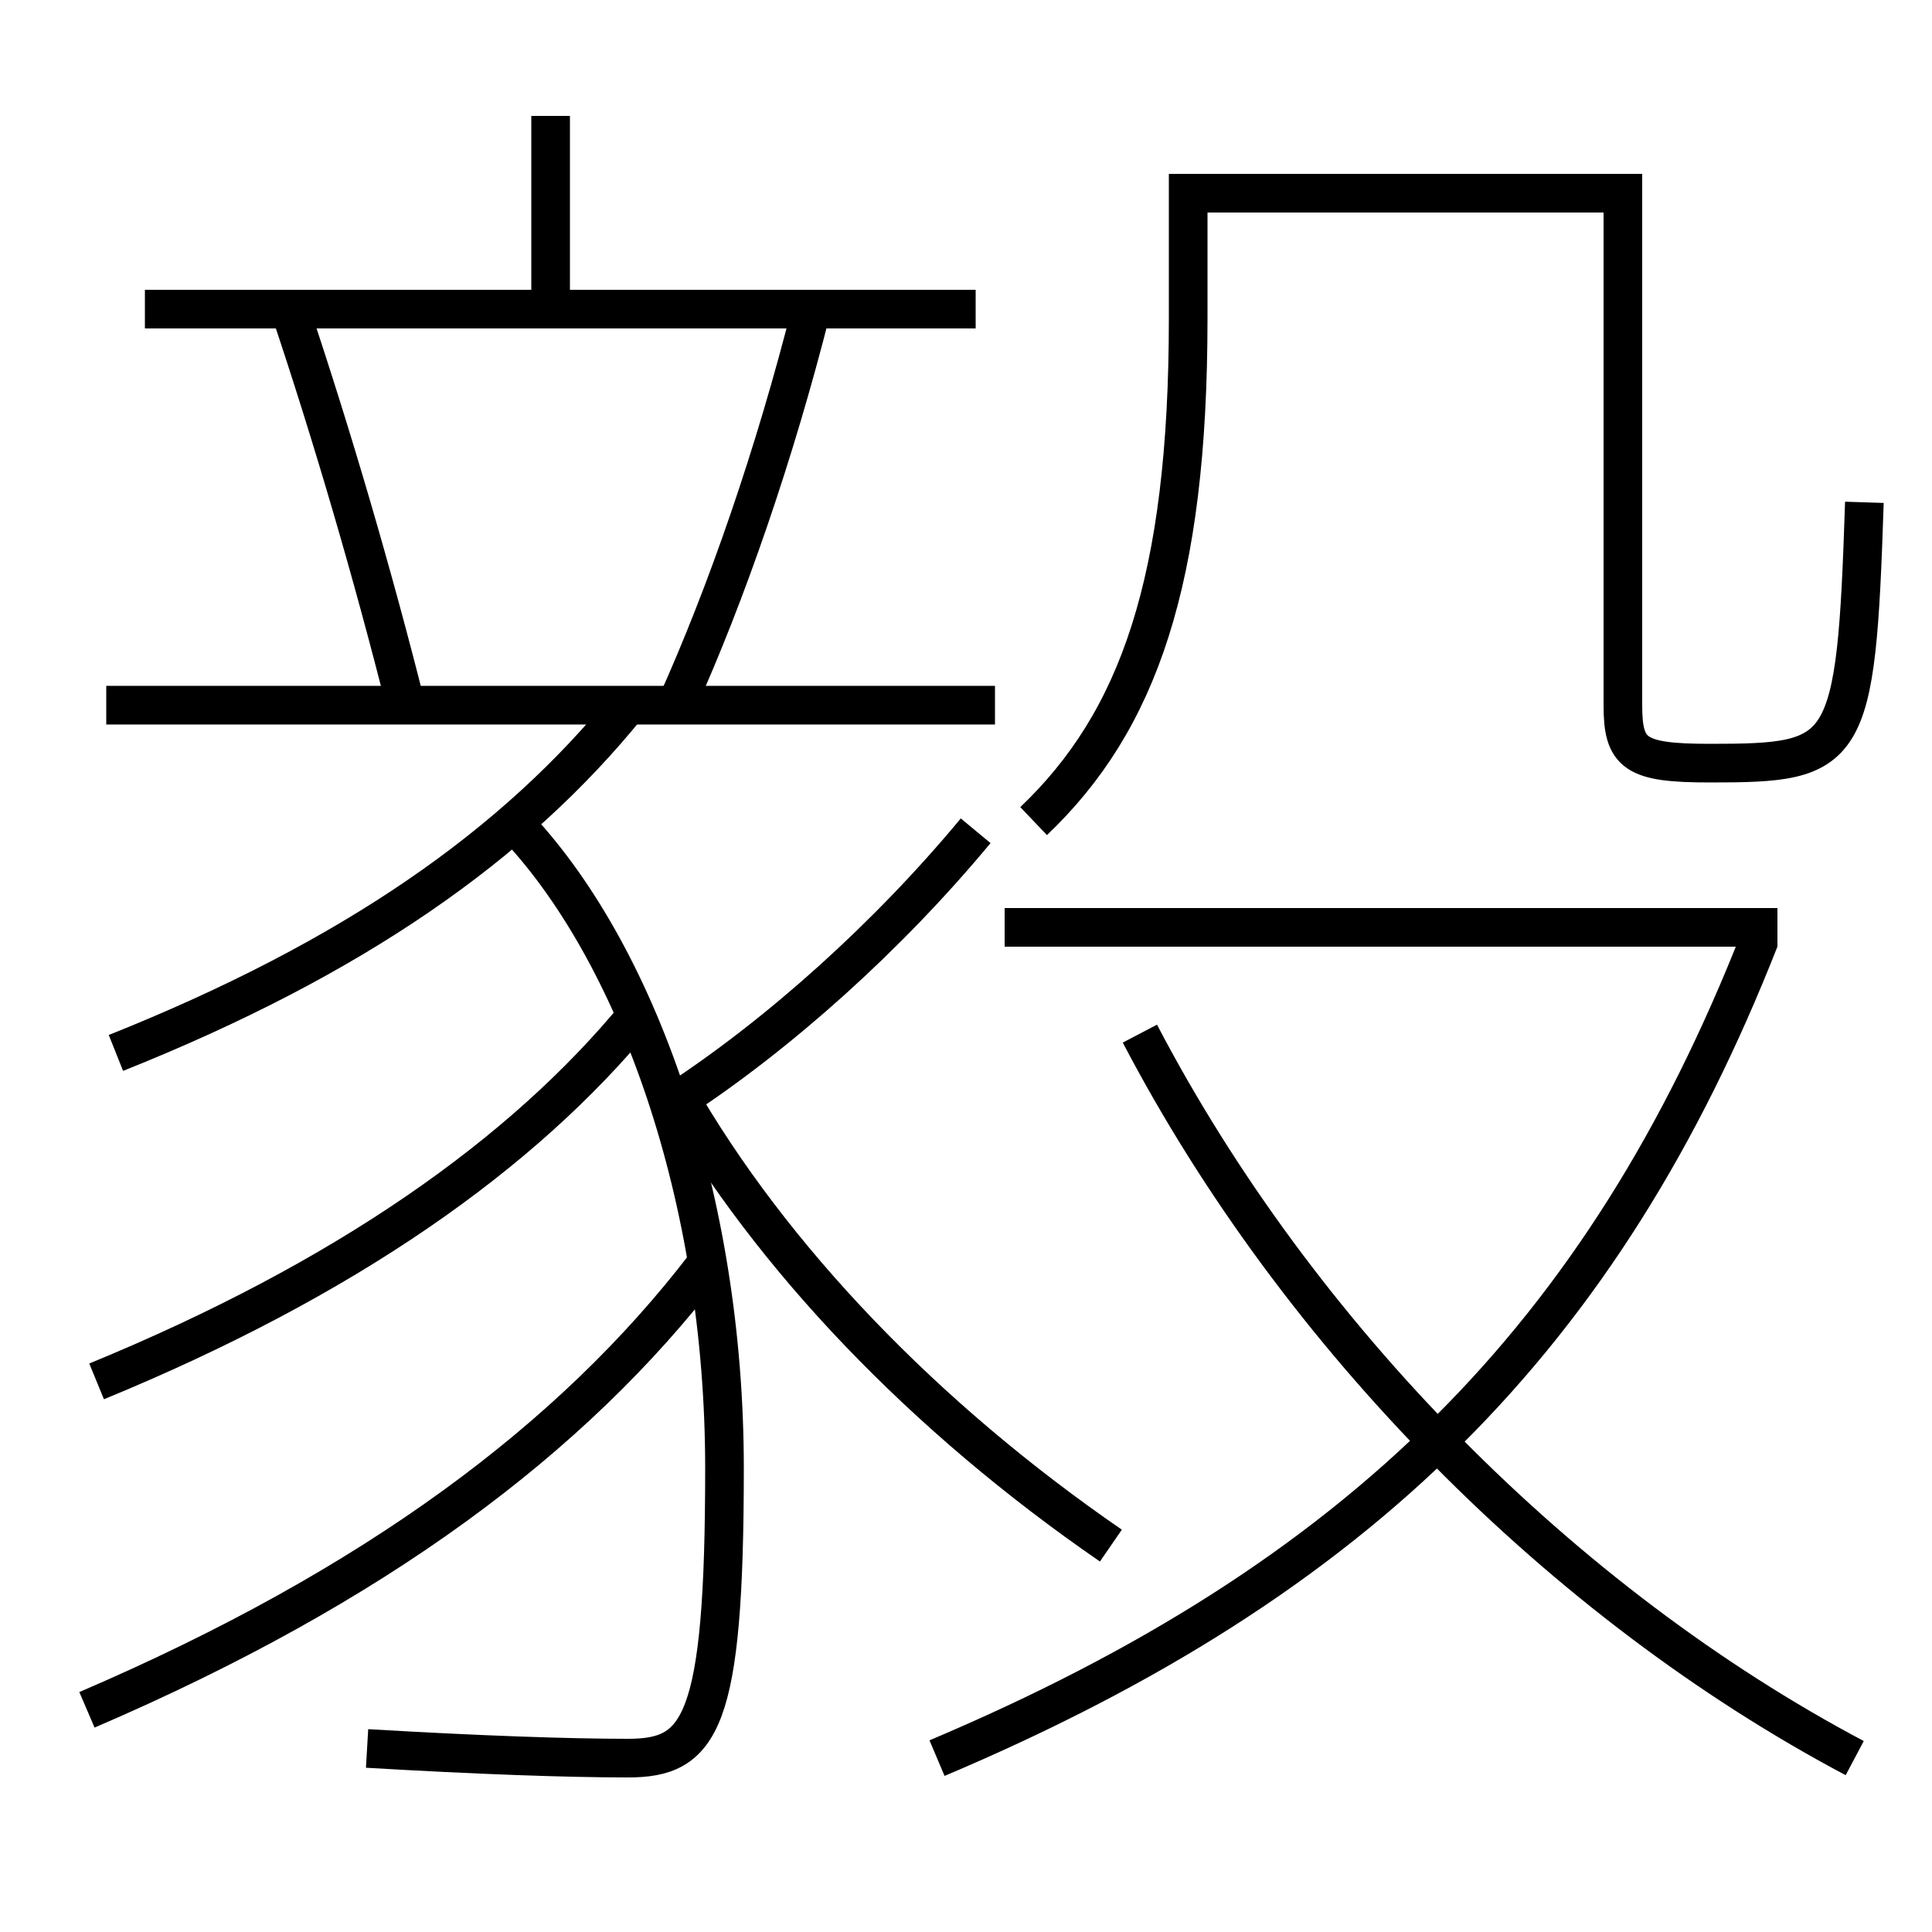 <?xml version='1.0' encoding='utf-8'?>
<svg xmlns="http://www.w3.org/2000/svg" height="100px" version="1.0" viewBox="0 0 100 100" width="100px" x="0px" y="0px">
<line fill="none" stroke="#000000" stroke-width="2" x1="5.5" x2="51.5" y1="36.5" y2="36.5" /><line fill="none" stroke="#000000" stroke-width="2" x1="50.5" x2="7.5" y1="16" y2="16" /><line fill="none" stroke="#000000" stroke-width="2" x1="28.5" x2="28.5" y1="16" y2="6" /><line fill="none" stroke="#000000" stroke-width="2" x1="52" x2="92" y1="48" y2="48" /><path d="M53.5,42.5 c5.412,-5.153 8,-12.41 8,-26 v-6.5 h22.5 v26.5 c0,2.521 0.612,3 4.5,3 c7.141,0 7.572,-0.359 8,-13.5" fill="none" stroke="#000000" stroke-width="2" /><path d="M48.5,91 c21.956,-9.284 34.51,-21.875 42.568,-42.367" fill="none" stroke="#000000" stroke-width="2" /><path d="M96,91 c-15.119,-8.014 -28.799,-21.82 -37,-37.5" fill="none" stroke="#000000" stroke-width="2" /><path d="M35,36.5 c2.629,-5.828 5.099,-12.991 7,-20.5" fill="none" stroke="#000000" stroke-width="2" /><path d="M21,36.5 c-1.713,-6.801 -3.781,-13.884 -6,-20.5" fill="none" stroke="#000000" stroke-width="2" /><path d="M6,54.5 c12.303,-4.914 20.66,-10.779 26.5,-18" fill="none" stroke="#000000" stroke-width="2" /><path d="M5,71.5 c12.854,-5.281 22.051,-11.747 28,-19" fill="none" stroke="#000000" stroke-width="2" /><path d="M4.5,88.5 c14.931,-6.408 25.143,-14.055 32,-23" fill="none" stroke="#000000" stroke-width="2" /><path d="M50.5,43 c-4.535,5.467 -10.157,10.509 -15.5,14" fill="none" stroke="#000000" stroke-width="2" /><path d="M35,56.5 c4.926,8.608 12.871,16.876 22.5,23.5" fill="none" stroke="#000000" stroke-width="2" /><path d="M19,90.5 c5.773,0.339 10.408,0.5 13.5,0.5 c3.758,0 5,-1.721 5,-15 c0,-13.933 -4.495,-26.787 -11,-33.5" fill="none" stroke="#000000" stroke-width="2" /></svg>